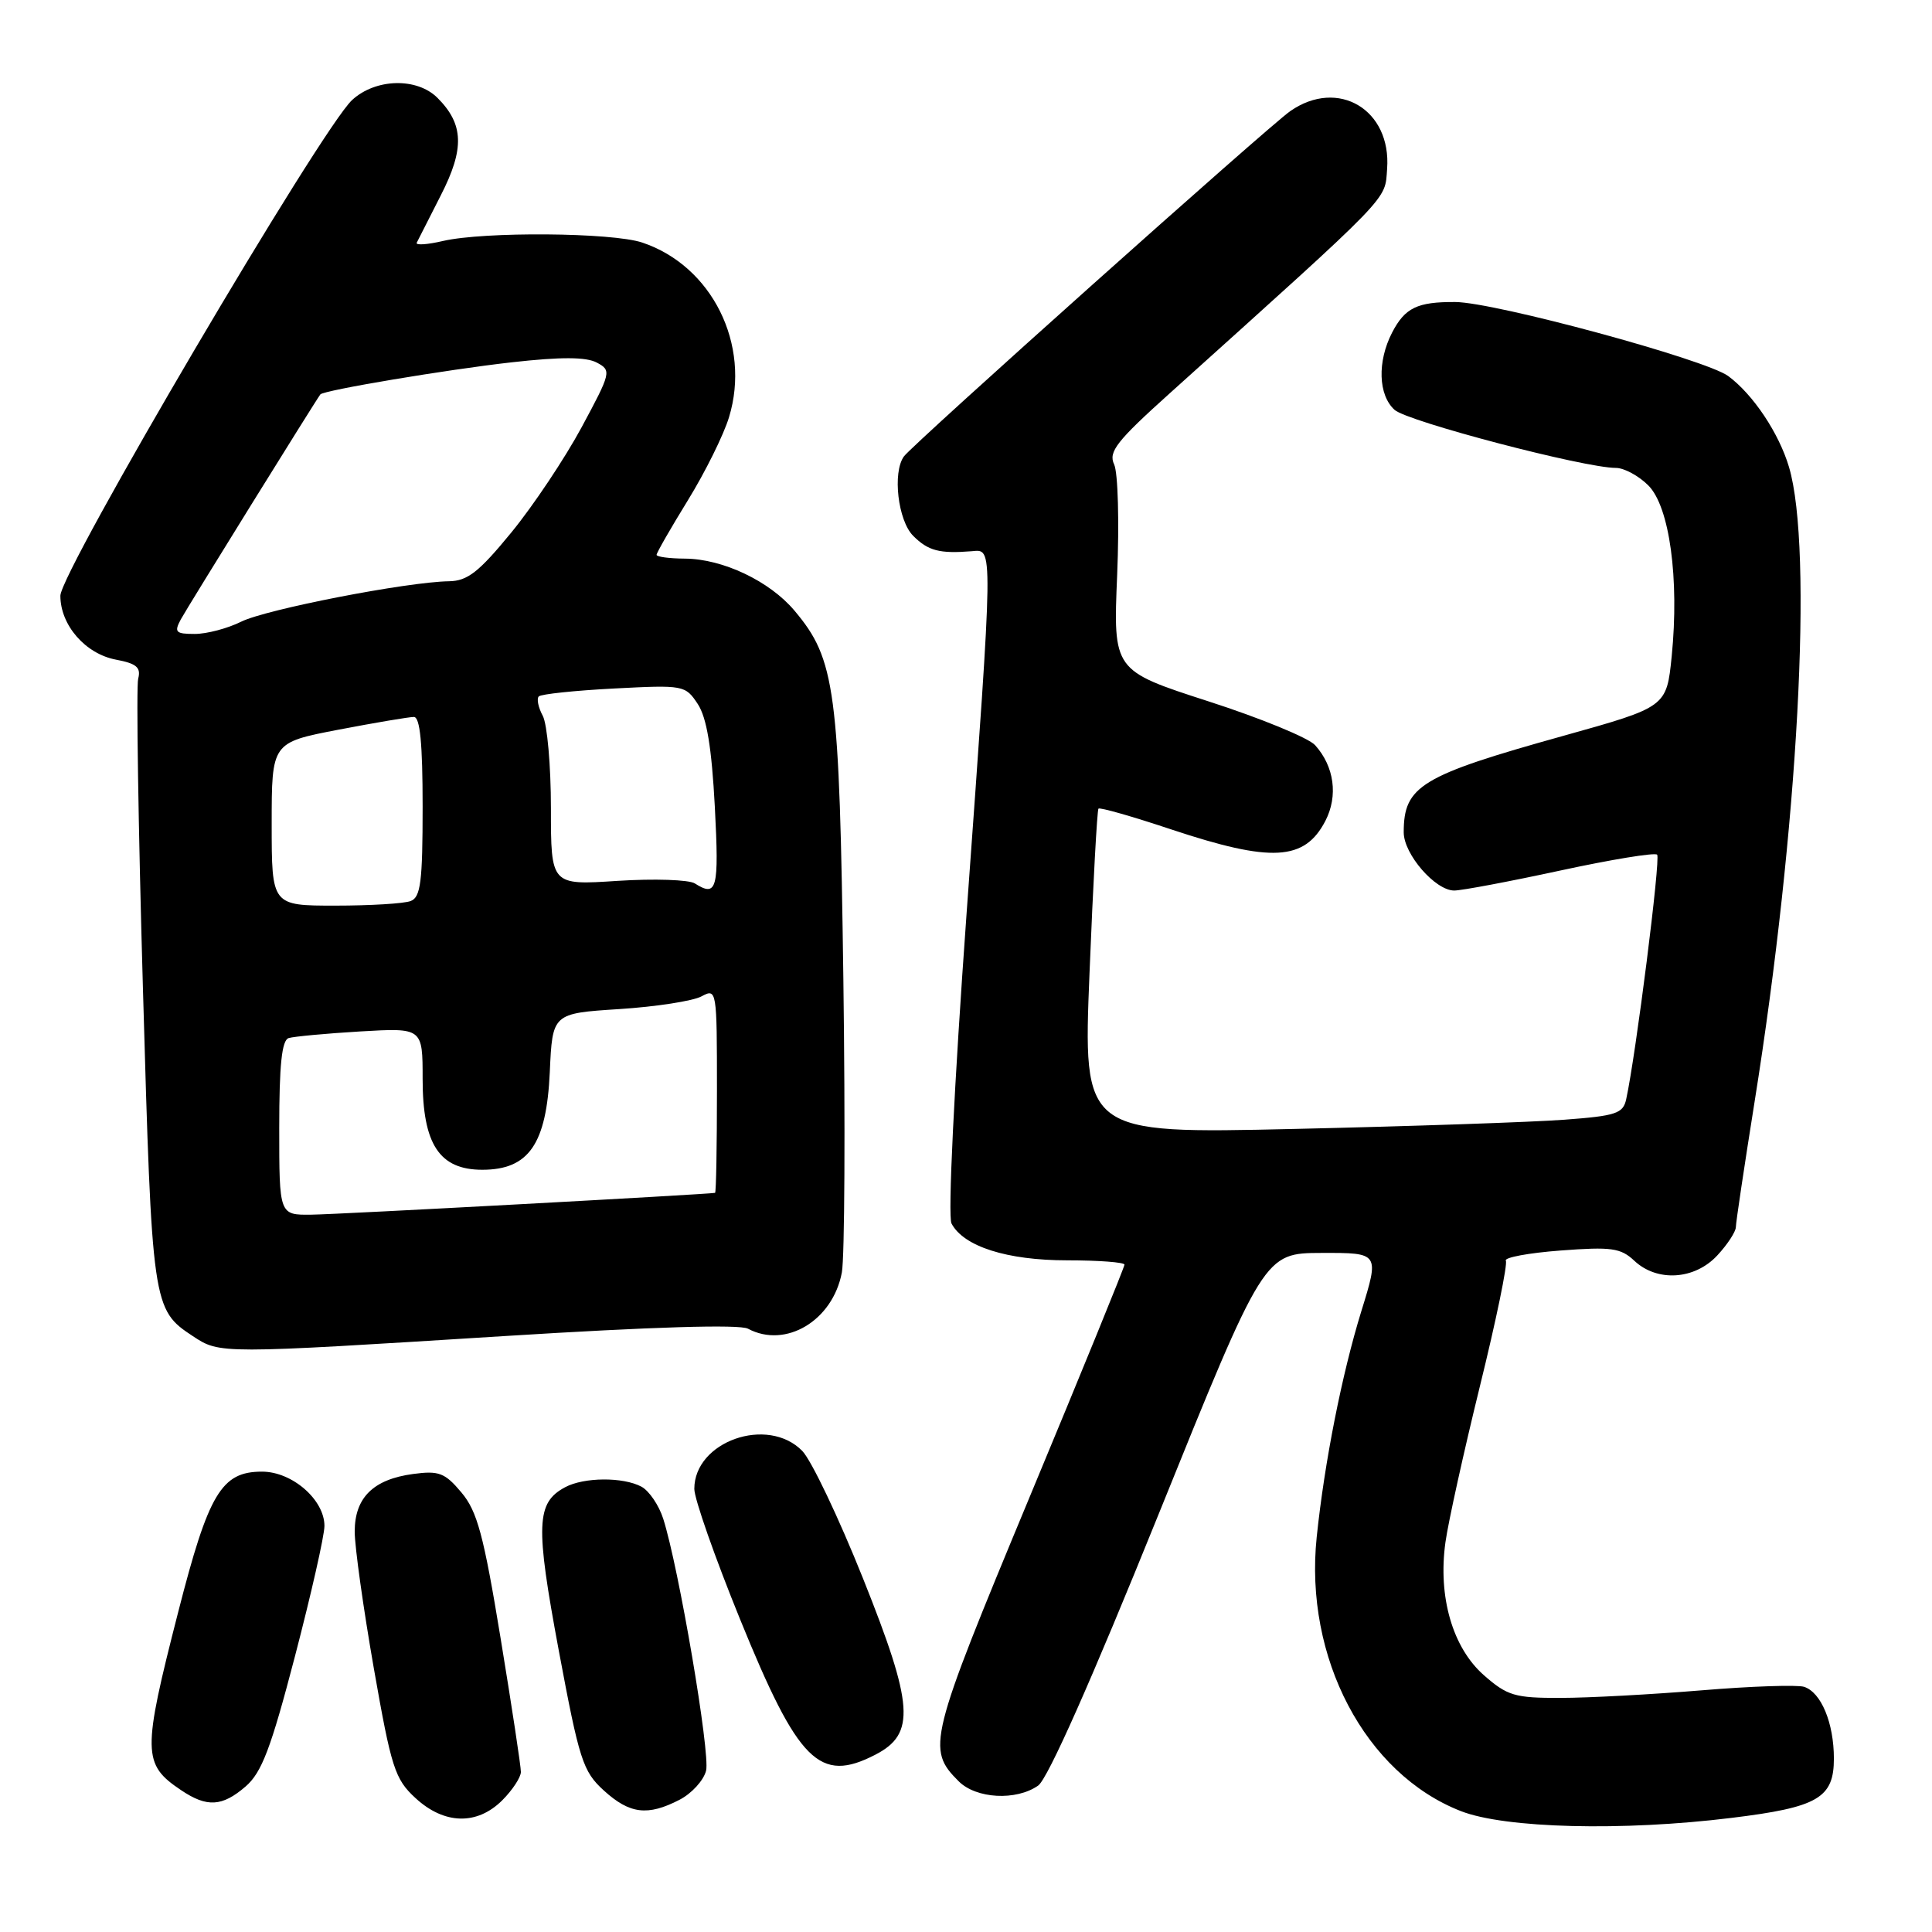 <?xml version="1.0" encoding="UTF-8" standalone="no"?>
<!DOCTYPE svg PUBLIC "-//W3C//DTD SVG 1.1//EN" "http://www.w3.org/Graphics/SVG/1.1/DTD/svg11.dtd" >
<svg xmlns="http://www.w3.org/2000/svg" xmlns:xlink="http://www.w3.org/1999/xlink" version="1.1" viewBox="0 0 256 256">
 <g >
 <path fill="currentColor"
d=" M 229.43 240.88 C 240.88 239.48 243.00 238.25 243.00 233.02 C 243.00 228.30 241.31 224.23 239.04 223.51 C 238.13 223.23 232.02 223.43 225.45 223.98 C 218.88 224.52 210.48 224.98 206.78 224.98 C 200.73 225.00 199.73 224.70 196.63 221.98 C 192.47 218.33 190.52 211.57 191.53 204.35 C 191.90 201.68 193.96 192.37 196.10 183.66 C 198.25 174.94 199.79 167.47 199.53 167.05 C 199.27 166.63 202.53 166.02 206.78 165.70 C 213.53 165.19 214.75 165.36 216.56 167.06 C 219.59 169.90 224.56 169.58 227.55 166.35 C 228.90 164.90 230.00 163.21 230.01 162.60 C 230.01 162.00 231.13 154.53 232.49 146.00 C 238.27 109.83 240.28 72.76 237.05 61.88 C 235.72 57.40 232.30 52.27 229.00 49.83 C 226.02 47.63 198.08 40.05 192.83 40.02 C 187.79 39.99 186.17 40.78 184.46 44.07 C 182.48 47.91 182.62 52.35 184.79 54.31 C 186.49 55.85 209.93 62.00 214.11 62.00 C 215.20 62.00 217.13 63.04 218.41 64.32 C 221.23 67.13 222.53 76.70 221.51 86.95 C 220.83 93.68 220.83 93.68 207.16 97.50 C 188.26 102.77 186.00 104.14 186.00 110.29 C 186.00 113.18 190.18 118.00 192.69 118.00 C 193.68 118.00 200.00 116.81 206.75 115.35 C 213.50 113.89 219.28 112.94 219.58 113.25 C 220.06 113.73 216.77 139.74 215.48 145.65 C 215.07 147.55 214.14 147.86 207.26 148.37 C 202.99 148.69 186.90 149.24 171.50 149.59 C 143.50 150.23 143.50 150.23 144.37 128.86 C 144.84 117.11 145.38 107.34 145.55 107.15 C 145.73 106.95 150.07 108.19 155.19 109.90 C 168.48 114.32 172.87 114.08 175.62 108.77 C 177.33 105.46 176.80 101.56 174.26 98.74 C 173.39 97.77 167.01 95.15 160.09 92.92 C 147.50 88.85 147.50 88.85 148.03 76.18 C 148.32 69.20 148.14 62.62 147.63 61.54 C 146.84 59.87 147.95 58.45 155.08 52.04 C 184.74 25.34 183.48 26.64 183.80 22.37 C 184.38 14.53 177.31 10.31 170.97 14.72 C 168.15 16.67 120.89 58.91 119.77 60.48 C 118.24 62.61 118.98 68.98 121.00 71.00 C 122.99 72.99 124.48 73.38 128.75 73.04 C 131.64 72.80 131.66 71.48 128.08 121.00 C 126.42 144.01 125.58 161.18 126.08 162.12 C 127.68 165.17 133.44 167.00 141.40 167.00 C 145.58 167.00 149.00 167.26 149.00 167.57 C 149.00 167.89 143.32 181.81 136.37 198.51 C 123.05 230.55 122.75 231.75 127.03 236.03 C 129.35 238.35 134.65 238.64 137.56 236.60 C 138.84 235.70 144.64 222.62 153.53 200.62 C 167.50 166.04 167.50 166.04 175.14 166.02 C 182.78 166.00 182.78 166.00 180.38 173.75 C 177.82 182.05 175.51 193.68 174.47 203.67 C 172.80 219.64 180.89 235.03 193.57 239.98 C 199.42 242.27 215.01 242.66 229.43 240.88 Z  M 66.55 238.55 C 67.90 237.20 69.01 235.51 69.02 234.80 C 69.03 234.08 67.82 226.13 66.34 217.12 C 64.09 203.40 63.24 200.25 61.14 197.76 C 58.95 195.15 58.16 194.85 54.74 195.31 C 49.46 196.02 47.00 198.44 47.00 202.95 C 47.00 204.94 48.14 213.09 49.53 221.04 C 51.85 234.26 52.32 235.74 55.05 238.25 C 58.86 241.77 63.21 241.88 66.55 238.55 Z  M 90.04 238.48 C 91.65 237.65 93.24 235.91 93.56 234.62 C 94.13 232.33 89.95 207.73 87.88 201.24 C 87.31 199.45 86.01 197.54 84.99 196.99 C 82.55 195.69 77.38 195.73 74.89 197.06 C 71.04 199.12 70.93 202.02 74.04 218.70 C 76.76 233.24 77.23 234.72 80.01 237.25 C 83.44 240.37 85.82 240.66 90.04 238.48 Z  M 32.53 236.73 C 34.68 234.88 35.89 231.70 39.08 219.48 C 41.23 211.24 42.99 203.47 42.99 202.20 C 43.00 198.73 38.72 195.00 34.72 195.00 C 29.34 195.00 27.64 197.86 23.61 213.61 C 18.84 232.23 18.87 233.77 24.00 237.21 C 27.42 239.51 29.43 239.40 32.53 236.73 Z  M 116.00 232.50 C 121.34 229.74 121.07 225.96 114.37 209.19 C 111.14 201.11 107.51 193.49 106.30 192.25 C 101.71 187.57 92.00 190.99 92.00 197.29 C 92.00 198.59 94.73 206.38 98.07 214.58 C 105.78 233.53 108.59 236.33 116.00 232.50 Z  M 66.93 177.03 C 86.43 175.81 97.99 175.46 99.11 176.06 C 104.11 178.73 110.35 174.99 111.55 168.61 C 111.92 166.62 112.01 149.13 111.75 129.75 C 111.23 91.29 110.71 87.37 105.27 80.91 C 101.98 77.00 95.77 74.05 90.75 74.02 C 88.69 74.01 87.00 73.78 87.00 73.52 C 87.00 73.25 88.87 69.99 91.16 66.27 C 93.45 62.55 95.90 57.60 96.60 55.28 C 99.53 45.66 94.34 35.23 85.10 32.14 C 81.10 30.80 64.15 30.67 58.70 31.93 C 56.61 32.42 55.04 32.52 55.22 32.16 C 55.40 31.80 56.83 28.97 58.41 25.88 C 61.57 19.71 61.46 16.46 57.97 12.97 C 55.25 10.25 49.78 10.38 46.66 13.25 C 42.59 16.99 8.00 75.76 8.00 78.94 C 8.00 82.84 11.32 86.65 15.38 87.41 C 18.09 87.92 18.70 88.44 18.31 89.93 C 18.04 90.96 18.32 109.45 18.94 131.01 C 20.14 173.04 20.20 173.52 25.56 177.05 C 29.15 179.41 29.00 179.41 66.93 177.03 Z  M 37.00 149.47 C 37.00 141.12 37.34 137.83 38.25 137.55 C 38.94 137.34 43.21 136.94 47.75 136.67 C 56.00 136.19 56.00 136.19 56.00 142.96 C 56.00 151.62 58.22 155.00 63.90 155.00 C 70.06 155.00 72.41 151.61 72.85 142.07 C 73.20 134.28 73.20 134.28 82.04 133.71 C 86.90 133.40 91.80 132.64 92.94 132.03 C 94.97 130.94 95.00 131.10 95.00 144.46 C 95.00 151.91 94.89 158.03 94.75 158.06 C 93.87 158.25 44.69 160.92 41.25 160.95 C 37.00 161.00 37.00 161.00 37.00 149.47 Z  M 36.00 109.19 C 36.00 98.39 36.00 98.39 44.84 96.69 C 49.70 95.76 54.20 95.00 54.84 95.00 C 55.66 95.00 56.00 98.52 56.00 106.89 C 56.00 116.82 55.74 118.89 54.42 119.39 C 53.55 119.73 49.05 120.00 44.42 120.00 C 36.00 120.00 36.00 120.00 36.00 109.19 Z  M 92.07 117.06 C 91.28 116.56 86.66 116.41 81.82 116.72 C 73.00 117.30 73.00 117.30 73.00 107.08 C 73.00 101.46 72.51 95.96 71.92 94.85 C 71.32 93.74 71.09 92.58 71.39 92.28 C 71.69 91.97 76.18 91.50 81.36 91.23 C 90.60 90.75 90.81 90.79 92.46 93.29 C 93.65 95.11 94.30 99.04 94.72 106.92 C 95.29 117.85 95.01 118.92 92.07 117.06 Z  M 23.96 82.07 C 24.81 80.50 41.82 53.08 42.45 52.26 C 42.89 51.71 59.23 48.97 67.79 48.01 C 74.37 47.27 77.67 47.29 79.09 48.05 C 81.04 49.09 80.98 49.35 77.06 56.63 C 74.83 60.76 70.65 67.02 67.76 70.55 C 63.46 75.80 61.95 76.98 59.50 77.02 C 53.94 77.10 35.23 80.74 31.95 82.38 C 30.16 83.27 27.40 84.00 25.81 84.00 C 23.27 84.00 23.05 83.77 23.96 82.07 Z "/>
</g>
</svg>